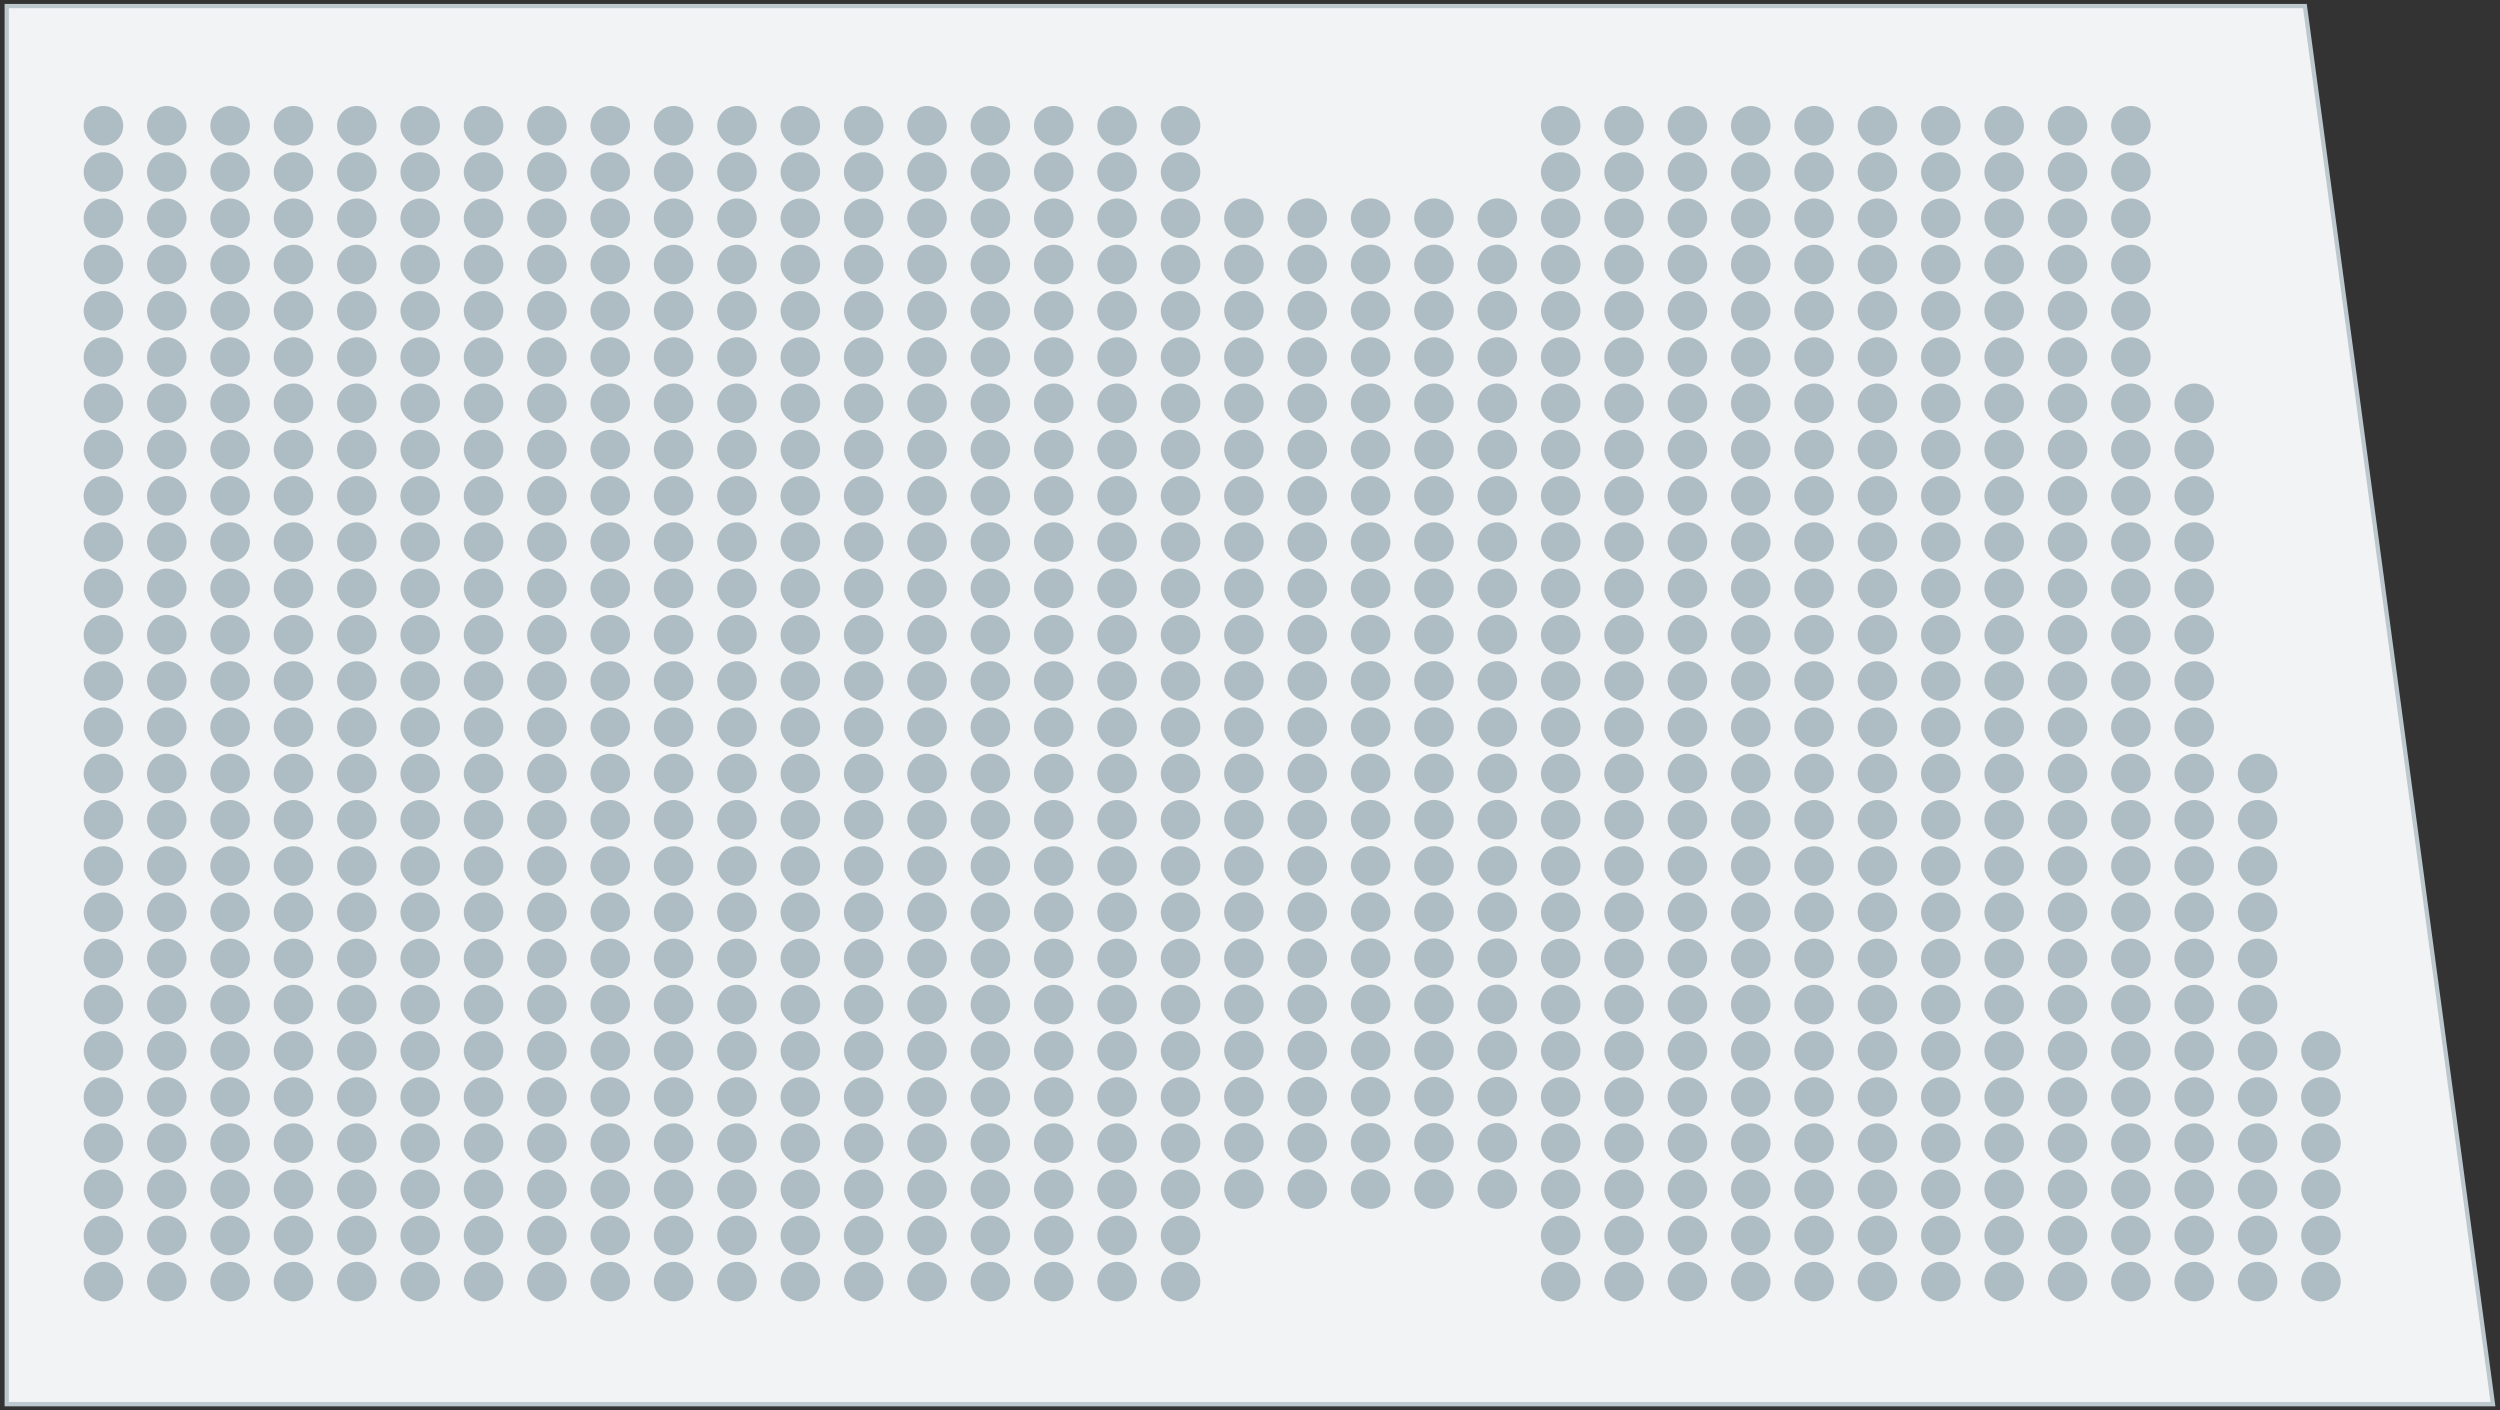 <?xml version="1.0" encoding="utf-8"?>
<!-- Generator: Adobe Illustrator 23.0.1, SVG Export Plug-In . SVG Version: 6.00 Build 0)  -->
<svg version="1.1" id="Layer_1" xmlns="http://www.w3.org/2000/svg" xmlns:xlink="http://www.w3.org/1999/xlink" x="0px" y="0px"
  viewBox="0 0 234 132" enable-background="new 0 0 234 132" xml:space="preserve">
  <rect x="0" y="0" width="234" height="132" fill="#333333" stroke="none"/>
  <polygon fill="#F1F3F4" stroke="#BCC8CE" stroke-width="0.4" stroke-linecap="round" stroke-miterlimit="10" points="
    0.63,131.43 0.63,0.57 215.74,0.57 233.34,131.43 	"/>
    <g 
      data-sort-seat-direction="ltr" 
      data-sort-line-direction="ttb" 
      data-sort-seat-option="cy" 
      data-sort-line-option="cx" 
      data-line-start="1"
      >
      <g>
        <circle fill="#AEBDC4" cx="217.24" cy="119.96" r="1.85"/>
        <circle fill="#AEBDC4" cx="217.24" cy="115.64" r="1.85"/>
        <circle fill="#AEBDC4" cx="217.24" cy="111.32" r="1.85"/>
        <circle fill="#AEBDC4" cx="217.24" cy="107" r="1.85"/>
        <circle fill="#AEBDC4" cx="217.24" cy="102.68" r="1.85"/>
        <circle fill="#AEBDC4" cx="217.24" cy="98.36" r="1.85"/>
      </g>
      <g>
        <circle fill="#AEBDC4" cx="211.31" cy="119.96" r="1.85"/>
        <circle fill="#AEBDC4" cx="211.31" cy="115.64" r="1.85"/>
        <circle fill="#AEBDC4" cx="211.31" cy="111.32" r="1.85"/>
        <circle fill="#AEBDC4" cx="211.31" cy="107" r="1.85"/>
        <circle fill="#AEBDC4" cx="211.31" cy="102.68" r="1.85"/>
        <circle fill="#AEBDC4" cx="211.31" cy="98.36" r="1.85"/>
        <circle fill="#AEBDC4" cx="211.31" cy="94.03" r="1.85"/>
        <circle fill="#AEBDC4" cx="211.31" cy="89.71" r="1.85"/>
        <circle fill="#AEBDC4" cx="211.31" cy="85.39" r="1.85"/>
        <circle fill="#AEBDC4" cx="211.31" cy="81.06" r="1.85"/>
        <circle fill="#AEBDC4" cx="211.31" cy="76.73" r="1.85"/>
        <circle fill="#AEBDC4" cx="211.31" cy="72.4" r="1.85"/>
      </g>
      <g>
        <circle fill="#AEBDC4" cx="205.38" cy="119.96" r="1.85"/>
        <circle fill="#AEBDC4" cx="205.38" cy="115.64" r="1.85"/>
        <circle fill="#AEBDC4" cx="205.38" cy="111.32" r="1.85"/>
        <circle fill="#AEBDC4" cx="205.38" cy="107" r="1.85"/>
        <circle fill="#AEBDC4" cx="205.38" cy="102.68" r="1.85"/>
        <circle fill="#AEBDC4" cx="205.38" cy="98.36" r="1.85"/>
        <circle fill="#AEBDC4" cx="205.38" cy="94.03" r="1.85"/>
        <circle fill="#AEBDC4" cx="205.38" cy="89.71" r="1.85"/>
        <circle fill="#AEBDC4" cx="205.38" cy="85.39" r="1.85"/>
        <circle fill="#AEBDC4" cx="205.38" cy="81.06" r="1.85"/>
        <circle fill="#AEBDC4" cx="205.38" cy="76.73" r="1.85"/>
        <circle fill="#AEBDC4" cx="205.38" cy="72.4" r="1.85"/>
        <circle fill="#AEBDC4" cx="205.38" cy="68.07" r="1.85"/>
        <circle fill="#AEBDC4" cx="205.38" cy="63.74" r="1.85"/>
        <circle fill="#AEBDC4" cx="205.38" cy="59.41" r="1.85"/>
        <circle fill="#AEBDC4" cx="205.38" cy="55.07" r="1.85"/>
        <circle fill="#AEBDC4" cx="205.38" cy="50.74" r="1.85"/>
        <circle fill="#AEBDC4" cx="205.38" cy="46.41" r="1.85"/>
        <circle fill="#AEBDC4" cx="205.38" cy="42.08" r="1.85"/>
        <circle fill="#AEBDC4" cx="205.38" cy="37.75" r="1.85"/>
      </g>
      <g>
        <circle fill="#AEBDC4" cx="199.45" cy="119.96" r="1.85"/>
        <circle fill="#AEBDC4" cx="199.45" cy="115.64" r="1.85"/>
        <circle fill="#AEBDC4" cx="199.45" cy="111.32" r="1.85"/>
        <circle fill="#AEBDC4" cx="199.45" cy="107" r="1.85"/>
        <circle fill="#AEBDC4" cx="199.45" cy="102.68" r="1.85"/>
        <circle fill="#AEBDC4" cx="199.45" cy="98.36" r="1.85"/>
        <circle fill="#AEBDC4" cx="199.45" cy="94.03" r="1.85"/>
        <circle fill="#AEBDC4" cx="199.45" cy="89.71" r="1.85"/>
        <circle fill="#AEBDC4" cx="199.45" cy="85.39" r="1.85"/>
        <circle fill="#AEBDC4" cx="199.45" cy="81.06" r="1.85"/>
        <circle fill="#AEBDC4" cx="199.45" cy="76.73" r="1.85"/>
        <circle fill="#AEBDC4" cx="199.45" cy="72.4" r="1.85"/>
        <circle fill="#AEBDC4" cx="199.45" cy="68.07" r="1.85"/>
        <circle fill="#AEBDC4" cx="199.45" cy="63.74" r="1.85"/>
        <circle fill="#AEBDC4" cx="199.45" cy="59.41" r="1.85"/>
        <circle fill="#AEBDC4" cx="199.45" cy="55.07" r="1.85"/>
        <circle fill="#AEBDC4" cx="199.45" cy="50.74" r="1.85"/>
        <circle fill="#AEBDC4" cx="199.45" cy="46.41" r="1.85"/>
        <circle fill="#AEBDC4" cx="199.45" cy="42.08" r="1.85"/>
        <circle fill="#AEBDC4" cx="199.45" cy="37.75" r="1.85"/>
        <circle fill="#AEBDC4" cx="199.45" cy="33.42" r="1.85"/>
        <circle fill="#AEBDC4" cx="199.45" cy="29.09" r="1.85"/>
        <circle fill="#AEBDC4" cx="199.45" cy="24.76" r="1.85"/>
        <circle fill="#AEBDC4" cx="199.45" cy="20.43" r="1.85"/>
        <circle fill="#AEBDC4" cx="199.45" cy="16.1" r="1.85"/>
        <circle fill="#AEBDC4" cx="199.45" cy="11.77" r="1.85"/>
      </g>
      <g>
        <circle fill="#AEBDC4" cx="193.52" cy="119.96" r="1.85"/>
        <circle fill="#AEBDC4" cx="193.52" cy="115.64" r="1.85"/>
        <circle fill="#AEBDC4" cx="193.52" cy="111.32" r="1.85"/>
        <circle fill="#AEBDC4" cx="193.52" cy="107" r="1.85"/>
        <circle fill="#AEBDC4" cx="193.52" cy="102.68" r="1.85"/>
        <circle fill="#AEBDC4" cx="193.52" cy="98.36" r="1.85"/>
        <circle fill="#AEBDC4" cx="193.52" cy="94.03" r="1.85"/>
        <circle fill="#AEBDC4" cx="193.52" cy="89.71" r="1.85"/>
        <circle fill="#AEBDC4" cx="193.52" cy="85.39" r="1.85"/>
        <circle fill="#AEBDC4" cx="193.52" cy="81.06" r="1.85"/>
        <circle fill="#AEBDC4" cx="193.52" cy="76.73" r="1.85"/>
        <circle fill="#AEBDC4" cx="193.52" cy="72.4" r="1.85"/>
        <circle fill="#AEBDC4" cx="193.52" cy="68.07" r="1.85"/>
        <circle fill="#AEBDC4" cx="193.52" cy="63.74" r="1.85"/>
        <circle fill="#AEBDC4" cx="193.52" cy="59.41" r="1.85"/>
        <circle fill="#AEBDC4" cx="193.52" cy="55.07" r="1.85"/>
        <circle fill="#AEBDC4" cx="193.52" cy="50.74" r="1.85"/>
        <circle fill="#AEBDC4" cx="193.52" cy="46.41" r="1.85"/>
        <circle fill="#AEBDC4" cx="193.52" cy="42.08" r="1.85"/>
        <circle fill="#AEBDC4" cx="193.52" cy="37.75" r="1.85"/>
        <circle fill="#AEBDC4" cx="193.52" cy="33.42" r="1.85"/>
        <circle fill="#AEBDC4" cx="193.52" cy="29.09" r="1.85"/>
        <circle fill="#AEBDC4" cx="193.52" cy="24.76" r="1.85"/>
        <circle fill="#AEBDC4" cx="193.52" cy="20.43" r="1.85"/>
        <circle fill="#AEBDC4" cx="193.52" cy="16.1" r="1.85"/>
        <circle fill="#AEBDC4" cx="193.52" cy="11.77" r="1.85"/>
      </g>
      <g>
        <circle fill="#AEBDC4" cx="187.59" cy="119.96" r="1.85"/>
        <circle fill="#AEBDC4" cx="187.59" cy="115.64" r="1.85"/>
        <circle fill="#AEBDC4" cx="187.59" cy="111.32" r="1.85"/>
        <circle fill="#AEBDC4" cx="187.59" cy="107" r="1.85"/>
        <circle fill="#AEBDC4" cx="187.59" cy="102.68" r="1.85"/>
        <circle fill="#AEBDC4" cx="187.59" cy="98.36" r="1.85"/>
        <circle fill="#AEBDC4" cx="187.59" cy="94.03" r="1.85"/>
        <circle fill="#AEBDC4" cx="187.59" cy="89.71" r="1.85"/>
        <circle fill="#AEBDC4" cx="187.59" cy="85.39" r="1.85"/>
        <circle fill="#AEBDC4" cx="187.59" cy="81.06" r="1.85"/>
        <circle fill="#AEBDC4" cx="187.59" cy="76.73" r="1.85"/>
        <circle fill="#AEBDC4" cx="187.59" cy="72.4" r="1.85"/>
        <circle fill="#AEBDC4" cx="187.59" cy="68.07" r="1.85"/>
        <circle fill="#AEBDC4" cx="187.59" cy="63.74" r="1.85"/>
        <circle fill="#AEBDC4" cx="187.59" cy="59.41" r="1.85"/>
        <circle fill="#AEBDC4" cx="187.59" cy="55.07" r="1.85"/>
        <circle fill="#AEBDC4" cx="187.59" cy="50.74" r="1.85"/>
        <circle fill="#AEBDC4" cx="187.59" cy="46.41" r="1.85"/>
        <circle fill="#AEBDC4" cx="187.59" cy="42.08" r="1.85"/>
        <circle fill="#AEBDC4" cx="187.59" cy="37.75" r="1.85"/>
        <circle fill="#AEBDC4" cx="187.59" cy="33.42" r="1.85"/>
        <circle fill="#AEBDC4" cx="187.59" cy="29.09" r="1.85"/>
        <circle fill="#AEBDC4" cx="187.59" cy="24.76" r="1.85"/>
        <circle fill="#AEBDC4" cx="187.59" cy="20.43" r="1.85"/>
        <circle fill="#AEBDC4" cx="187.59" cy="16.1" r="1.85"/>
        <circle fill="#AEBDC4" cx="187.59" cy="11.77" r="1.85"/>
      </g>
      <g>
        <circle fill="#AEBDC4" cx="181.66" cy="119.96" r="1.85"/>
        <circle fill="#AEBDC4" cx="181.66" cy="115.64" r="1.85"/>
        <circle fill="#AEBDC4" cx="181.66" cy="111.32" r="1.85"/>
        <circle fill="#AEBDC4" cx="181.66" cy="107" r="1.85"/>
        <circle fill="#AEBDC4" cx="181.66" cy="102.68" r="1.85"/>
        <circle fill="#AEBDC4" cx="181.66" cy="98.36" r="1.85"/>
        <circle fill="#AEBDC4" cx="181.66" cy="94.03" r="1.85"/>
        <circle fill="#AEBDC4" cx="181.66" cy="89.71" r="1.85"/>
        <circle fill="#AEBDC4" cx="181.66" cy="85.39" r="1.85"/>
        <circle fill="#AEBDC4" cx="181.66" cy="81.06" r="1.85"/>
        <circle fill="#AEBDC4" cx="181.66" cy="76.73" r="1.85"/>
        <circle fill="#AEBDC4" cx="181.66" cy="72.4" r="1.85"/>
        <circle fill="#AEBDC4" cx="181.66" cy="68.07" r="1.85"/>
        <circle fill="#AEBDC4" cx="181.66" cy="63.74" r="1.85"/>
        <circle fill="#AEBDC4" cx="181.66" cy="59.41" r="1.85"/>
        <circle fill="#AEBDC4" cx="181.66" cy="55.07" r="1.85"/>
        <circle fill="#AEBDC4" cx="181.66" cy="50.74" r="1.85"/>
        <circle fill="#AEBDC4" cx="181.66" cy="46.41" r="1.85"/>
        <circle fill="#AEBDC4" cx="181.66" cy="42.08" r="1.85"/>
        <circle fill="#AEBDC4" cx="181.66" cy="37.75" r="1.85"/>
        <circle fill="#AEBDC4" cx="181.66" cy="33.42" r="1.85"/>
        <circle fill="#AEBDC4" cx="181.66" cy="29.09" r="1.85"/>
        <circle fill="#AEBDC4" cx="181.66" cy="24.76" r="1.85"/>
        <circle fill="#AEBDC4" cx="181.66" cy="20.43" r="1.85"/>
        <circle fill="#AEBDC4" cx="181.66" cy="16.1" r="1.85"/>
        <circle fill="#AEBDC4" cx="181.66" cy="11.77" r="1.85"/>
      </g>
      <g>
        <circle fill="#AEBDC4" cx="175.73" cy="119.96" r="1.85"/>
        <circle fill="#AEBDC4" cx="175.73" cy="115.64" r="1.85"/>
        <circle fill="#AEBDC4" cx="175.73" cy="111.32" r="1.85"/>
        <circle fill="#AEBDC4" cx="175.73" cy="107" r="1.85"/>
        <circle fill="#AEBDC4" cx="175.73" cy="102.68" r="1.85"/>
        <circle fill="#AEBDC4" cx="175.73" cy="98.36" r="1.85"/>
        <circle fill="#AEBDC4" cx="175.73" cy="94.03" r="1.85"/>
        <circle fill="#AEBDC4" cx="175.73" cy="89.71" r="1.85"/>
        <circle fill="#AEBDC4" cx="175.73" cy="85.39" r="1.85"/>
        <circle fill="#AEBDC4" cx="175.73" cy="81.06" r="1.85"/>
        <circle fill="#AEBDC4" cx="175.73" cy="76.73" r="1.85"/>
        <circle fill="#AEBDC4" cx="175.73" cy="72.4" r="1.85"/>
        <circle fill="#AEBDC4" cx="175.73" cy="68.07" r="1.85"/>
        <circle fill="#AEBDC4" cx="175.73" cy="63.74" r="1.85"/>
        <circle fill="#AEBDC4" cx="175.73" cy="59.41" r="1.85"/>
        <circle fill="#AEBDC4" cx="175.73" cy="55.07" r="1.85"/>
        <circle fill="#AEBDC4" cx="175.73" cy="50.74" r="1.85"/>
        <circle fill="#AEBDC4" cx="175.73" cy="46.41" r="1.85"/>
        <circle fill="#AEBDC4" cx="175.73" cy="42.08" r="1.85"/>
        <circle fill="#AEBDC4" cx="175.73" cy="37.75" r="1.85"/>
        <circle fill="#AEBDC4" cx="175.73" cy="33.42" r="1.85"/>
        <circle fill="#AEBDC4" cx="175.73" cy="29.09" r="1.85"/>
        <circle fill="#AEBDC4" cx="175.73" cy="24.76" r="1.85"/>
        <circle fill="#AEBDC4" cx="175.73" cy="20.43" r="1.85"/>
        <circle fill="#AEBDC4" cx="175.73" cy="16.1" r="1.85"/>
        <circle fill="#AEBDC4" cx="175.73" cy="11.77" r="1.85"/>
      </g>
      <g>
        <circle fill="#AEBDC4" cx="169.8" cy="119.96" r="1.85"/>
        <circle fill="#AEBDC4" cx="169.8" cy="115.64" r="1.85"/>
        <circle fill="#AEBDC4" cx="169.8" cy="111.32" r="1.85"/>
        <circle fill="#AEBDC4" cx="169.8" cy="107" r="1.85"/>
        <circle fill="#AEBDC4" cx="169.8" cy="102.68" r="1.85"/>
        <circle fill="#AEBDC4" cx="169.8" cy="98.36" r="1.85"/>
        <circle fill="#AEBDC4" cx="169.8" cy="94.03" r="1.85"/>
        <circle fill="#AEBDC4" cx="169.8" cy="89.71" r="1.85"/>
        <circle fill="#AEBDC4" cx="169.8" cy="85.39" r="1.85"/>
        <circle fill="#AEBDC4" cx="169.8" cy="81.06" r="1.85"/>
        <circle fill="#AEBDC4" cx="169.8" cy="76.73" r="1.85"/>
        <circle fill="#AEBDC4" cx="169.8" cy="72.4" r="1.85"/>
        <circle fill="#AEBDC4" cx="169.8" cy="68.07" r="1.85"/>
        <circle fill="#AEBDC4" cx="169.8" cy="63.74" r="1.85"/>
        <circle fill="#AEBDC4" cx="169.8" cy="59.41" r="1.85"/>
        <circle fill="#AEBDC4" cx="169.8" cy="55.07" r="1.85"/>
        <circle fill="#AEBDC4" cx="169.8" cy="50.74" r="1.85"/>
        <circle fill="#AEBDC4" cx="169.8" cy="46.41" r="1.85"/>
        <circle fill="#AEBDC4" cx="169.8" cy="42.08" r="1.85"/>
        <circle fill="#AEBDC4" cx="169.8" cy="37.75" r="1.85"/>
        <circle fill="#AEBDC4" cx="169.8" cy="33.42" r="1.85"/>
        <circle fill="#AEBDC4" cx="169.8" cy="29.09" r="1.85"/>
        <circle fill="#AEBDC4" cx="169.8" cy="24.76" r="1.85"/>
        <circle fill="#AEBDC4" cx="169.8" cy="20.43" r="1.85"/>
        <circle fill="#AEBDC4" cx="169.8" cy="16.1" r="1.85"/>
        <circle fill="#AEBDC4" cx="169.8" cy="11.77" r="1.85"/>
      </g>
      <g>
        <circle fill="#AEBDC4" cx="163.87" cy="119.96" r="1.85"/>
        <circle fill="#AEBDC4" cx="163.87" cy="115.64" r="1.85"/>
        <circle fill="#AEBDC4" cx="163.87" cy="111.32" r="1.85"/>
        <circle fill="#AEBDC4" cx="163.87" cy="107" r="1.85"/>
        <circle fill="#AEBDC4" cx="163.87" cy="102.68" r="1.85"/>
        <circle fill="#AEBDC4" cx="163.87" cy="98.36" r="1.85"/>
        <circle fill="#AEBDC4" cx="163.87" cy="94.03" r="1.85"/>
        <circle fill="#AEBDC4" cx="163.87" cy="89.71" r="1.85"/>
        <circle fill="#AEBDC4" cx="163.87" cy="85.39" r="1.85"/>
        <circle fill="#AEBDC4" cx="163.87" cy="81.06" r="1.85"/>
        <circle fill="#AEBDC4" cx="163.87" cy="76.73" r="1.85"/>
        <circle fill="#AEBDC4" cx="163.87" cy="72.4" r="1.85"/>
        <circle fill="#AEBDC4" cx="163.87" cy="68.07" r="1.85"/>
        <circle fill="#AEBDC4" cx="163.87" cy="63.74" r="1.85"/>
        <circle fill="#AEBDC4" cx="163.87" cy="59.41" r="1.85"/>
        <circle fill="#AEBDC4" cx="163.87" cy="55.07" r="1.85"/>
        <circle fill="#AEBDC4" cx="163.87" cy="50.74" r="1.85"/>
        <circle fill="#AEBDC4" cx="163.87" cy="46.41" r="1.85"/>
        <circle fill="#AEBDC4" cx="163.87" cy="42.08" r="1.85"/>
        <circle fill="#AEBDC4" cx="163.87" cy="37.75" r="1.85"/>
        <circle fill="#AEBDC4" cx="163.87" cy="33.42" r="1.85"/>
        <circle fill="#AEBDC4" cx="163.87" cy="29.09" r="1.85"/>
        <circle fill="#AEBDC4" cx="163.87" cy="24.76" r="1.85"/>
        <circle fill="#AEBDC4" cx="163.87" cy="20.43" r="1.85"/>
        <circle fill="#AEBDC4" cx="163.87" cy="16.1" r="1.85"/>
        <circle fill="#AEBDC4" cx="163.87" cy="11.77" r="1.85"/>
      </g>
      <g>
        <circle fill="#AEBDC4" cx="157.94" cy="119.96" r="1.85"/>
        <circle fill="#AEBDC4" cx="157.94" cy="115.64" r="1.85"/>
        <circle fill="#AEBDC4" cx="157.94" cy="111.32" r="1.85"/>
        <circle fill="#AEBDC4" cx="157.94" cy="107" r="1.85"/>
        <circle fill="#AEBDC4" cx="157.94" cy="102.68" r="1.85"/>
        <circle fill="#AEBDC4" cx="157.94" cy="98.36" r="1.85"/>
        <circle fill="#AEBDC4" cx="157.94" cy="94.03" r="1.85"/>
        <circle fill="#AEBDC4" cx="157.94" cy="89.71" r="1.85"/>
        <circle fill="#AEBDC4" cx="157.94" cy="85.39" r="1.85"/>
        <circle fill="#AEBDC4" cx="157.94" cy="81.06" r="1.85"/>
        <circle fill="#AEBDC4" cx="157.94" cy="76.73" r="1.85"/>
        <circle fill="#AEBDC4" cx="157.94" cy="72.4" r="1.85"/>
        <circle fill="#AEBDC4" cx="157.94" cy="68.07" r="1.85"/>
        <circle fill="#AEBDC4" cx="157.94" cy="63.74" r="1.85"/>
        <circle fill="#AEBDC4" cx="157.94" cy="59.41" r="1.85"/>
        <circle fill="#AEBDC4" cx="157.94" cy="55.07" r="1.85"/>
        <circle fill="#AEBDC4" cx="157.94" cy="50.74" r="1.85"/>
        <circle fill="#AEBDC4" cx="157.94" cy="46.41" r="1.85"/>
        <circle fill="#AEBDC4" cx="157.94" cy="42.08" r="1.85"/>
        <circle fill="#AEBDC4" cx="157.94" cy="37.75" r="1.85"/>
        <circle fill="#AEBDC4" cx="157.94" cy="33.42" r="1.85"/>
        <circle fill="#AEBDC4" cx="157.94" cy="29.09" r="1.85"/>
        <circle fill="#AEBDC4" cx="157.94" cy="24.76" r="1.85"/>
        <circle fill="#AEBDC4" cx="157.94" cy="20.43" r="1.85"/>
        <circle fill="#AEBDC4" cx="157.94" cy="16.1" r="1.85"/>
        <circle fill="#AEBDC4" cx="157.94" cy="11.77" r="1.85"/>
      </g>
      <g>
        <circle fill="#AEBDC4" cx="152.01" cy="119.96" r="1.85"/>
        <circle fill="#AEBDC4" cx="152.01" cy="115.64" r="1.85"/>
        <circle fill="#AEBDC4" cx="152.01" cy="111.32" r="1.85"/>
        <circle fill="#AEBDC4" cx="152.01" cy="107" r="1.85"/>
        <circle fill="#AEBDC4" cx="152.01" cy="102.68" r="1.85"/>
        <circle fill="#AEBDC4" cx="152.01" cy="98.36" r="1.85"/>
        <circle fill="#AEBDC4" cx="152.01" cy="94.03" r="1.85"/>
        <circle fill="#AEBDC4" cx="152.01" cy="89.71" r="1.85"/>
        <circle fill="#AEBDC4" cx="152.01" cy="85.39" r="1.85"/>
        <circle fill="#AEBDC4" cx="152.01" cy="81.06" r="1.85"/>
        <circle fill="#AEBDC4" cx="152.01" cy="76.73" r="1.85"/>
        <circle fill="#AEBDC4" cx="152.01" cy="72.4" r="1.85"/>
        <circle fill="#AEBDC4" cx="152.01" cy="68.07" r="1.85"/>
        <circle fill="#AEBDC4" cx="152.01" cy="63.74" r="1.85"/>
        <circle fill="#AEBDC4" cx="152.01" cy="59.41" r="1.85"/>
        <circle fill="#AEBDC4" cx="152.01" cy="55.07" r="1.85"/>
        <circle fill="#AEBDC4" cx="152.01" cy="50.74" r="1.85"/>
        <circle fill="#AEBDC4" cx="152.01" cy="46.41" r="1.85"/>
        <circle fill="#AEBDC4" cx="152.01" cy="42.08" r="1.85"/>
        <circle fill="#AEBDC4" cx="152.01" cy="37.75" r="1.85"/>
        <circle fill="#AEBDC4" cx="152.01" cy="33.42" r="1.85"/>
        <circle fill="#AEBDC4" cx="152.01" cy="29.09" r="1.85"/>
        <circle fill="#AEBDC4" cx="152.01" cy="24.76" r="1.85"/>
        <circle fill="#AEBDC4" cx="152.01" cy="20.43" r="1.85"/>
        <circle fill="#AEBDC4" cx="152.01" cy="16.1" r="1.85"/>
        <circle fill="#AEBDC4" cx="152.01" cy="11.77" r="1.85"/>
      </g>
      <g>
        <circle fill="#AEBDC4" cx="146.08" cy="119.96" r="1.85"/>
        <circle fill="#AEBDC4" cx="146.08" cy="115.64" r="1.85"/>
        <circle fill="#AEBDC4" cx="146.08" cy="111.32" r="1.85"/>
        <circle fill="#AEBDC4" cx="146.08" cy="107" r="1.85"/>
        <circle fill="#AEBDC4" cx="146.08" cy="102.68" r="1.85"/>
        <circle fill="#AEBDC4" cx="146.08" cy="98.36" r="1.85"/>
        <circle fill="#AEBDC4" cx="146.08" cy="94.03" r="1.85"/>
        <circle fill="#AEBDC4" cx="146.08" cy="89.71" r="1.85"/>
        <circle fill="#AEBDC4" cx="146.08" cy="85.39" r="1.85"/>
        <circle fill="#AEBDC4" cx="146.08" cy="81.06" r="1.85"/>
        <circle fill="#AEBDC4" cx="146.08" cy="76.73" r="1.85"/>
        <circle fill="#AEBDC4" cx="146.08" cy="72.4" r="1.85"/>
        <circle fill="#AEBDC4" cx="146.08" cy="68.07" r="1.85"/>
        <circle fill="#AEBDC4" cx="146.08" cy="63.74" r="1.85"/>
        <circle fill="#AEBDC4" cx="146.08" cy="59.41" r="1.85"/>
        <circle fill="#AEBDC4" cx="146.08" cy="55.07" r="1.85"/>
        <circle fill="#AEBDC4" cx="146.08" cy="50.74" r="1.85"/>
        <circle fill="#AEBDC4" cx="146.08" cy="46.41" r="1.85"/>
        <circle fill="#AEBDC4" cx="146.08" cy="42.08" r="1.85"/>
        <circle fill="#AEBDC4" cx="146.08" cy="37.75" r="1.85"/>
        <circle fill="#AEBDC4" cx="146.08" cy="33.42" r="1.85"/>
        <circle fill="#AEBDC4" cx="146.08" cy="29.09" r="1.85"/>
        <circle fill="#AEBDC4" cx="146.08" cy="24.76" r="1.85"/>
        <circle fill="#AEBDC4" cx="146.08" cy="20.43" r="1.85"/>
        <circle fill="#AEBDC4" cx="146.08" cy="16.1" r="1.85"/>
        <circle fill="#AEBDC4" cx="146.08" cy="11.77" r="1.85"/>
      </g>
      <g>
        <circle fill="#AEBDC4" cx="140.15" cy="111.3" r="1.85"/>
        <circle fill="#AEBDC4" cx="140.15" cy="106.97" r="1.85"/>
        <circle fill="#AEBDC4" cx="140.15" cy="102.65" r="1.85"/>
        <circle fill="#AEBDC4" cx="140.15" cy="98.33" r="1.85"/>
        <circle fill="#AEBDC4" cx="140.15" cy="94.01" r="1.85"/>
        <circle fill="#AEBDC4" cx="140.15" cy="89.69" r="1.85"/>
        <circle fill="#AEBDC4" cx="140.15" cy="85.37" r="1.85"/>
        <circle fill="#AEBDC4" cx="140.15" cy="81.05" r="1.85"/>
        <circle fill="#AEBDC4" cx="140.15" cy="76.72" r="1.85"/>
        <circle fill="#AEBDC4" cx="140.15" cy="72.39" r="1.85"/>
        <circle fill="#AEBDC4" cx="140.15" cy="68.06" r="1.85"/>
        <circle fill="#AEBDC4" cx="140.15" cy="63.73" r="1.85"/>
        <circle fill="#AEBDC4" cx="140.15" cy="59.4" r="1.85"/>
        <circle fill="#AEBDC4" cx="140.15" cy="55.07" r="1.85"/>
        <circle fill="#AEBDC4" cx="140.15" cy="50.74" r="1.85"/>
        <circle fill="#AEBDC4" cx="140.15" cy="46.41" r="1.85"/>
        <circle fill="#AEBDC4" cx="140.15" cy="42.08" r="1.85"/>
        <circle fill="#AEBDC4" cx="140.15" cy="37.75" r="1.85"/>
        <circle fill="#AEBDC4" cx="140.15" cy="33.42" r="1.85"/>
        <circle fill="#AEBDC4" cx="140.15" cy="29.08" r="1.85"/>
        <circle fill="#AEBDC4" cx="140.15" cy="24.75" r="1.85"/>
        <circle fill="#AEBDC4" cx="140.15" cy="20.42" r="1.85"/>
      </g>
      <g>
        <circle fill="#AEBDC4" cx="134.22" cy="111.3" r="1.85"/>
        <circle fill="#AEBDC4" cx="134.22" cy="106.97" r="1.85"/>
        <circle fill="#AEBDC4" cx="134.22" cy="102.65" r="1.85"/>
        <circle fill="#AEBDC4" cx="134.22" cy="98.33" r="1.85"/>
        <circle fill="#AEBDC4" cx="134.22" cy="94.01" r="1.85"/>
        <circle fill="#AEBDC4" cx="134.22" cy="89.69" r="1.85"/>
        <circle fill="#AEBDC4" cx="134.22" cy="85.37" r="1.85"/>
        <circle fill="#AEBDC4" cx="134.22" cy="81.05" r="1.85"/>
        <circle fill="#AEBDC4" cx="134.22" cy="76.72" r="1.85"/>
        <circle fill="#AEBDC4" cx="134.22" cy="72.39" r="1.85"/>
        <circle fill="#AEBDC4" cx="134.22" cy="68.06" r="1.85"/>
        <circle fill="#AEBDC4" cx="134.22" cy="63.73" r="1.85"/>
        <circle fill="#AEBDC4" cx="134.22" cy="59.4" r="1.85"/>
        <circle fill="#AEBDC4" cx="134.22" cy="55.07" r="1.85"/>
        <circle fill="#AEBDC4" cx="134.22" cy="50.74" r="1.85"/>
        <circle fill="#AEBDC4" cx="134.22" cy="46.41" r="1.85"/>
        <circle fill="#AEBDC4" cx="134.22" cy="42.08" r="1.85"/>
        <circle fill="#AEBDC4" cx="134.22" cy="37.75" r="1.85"/>
        <circle fill="#AEBDC4" cx="134.22" cy="33.42" r="1.85"/>
        <circle fill="#AEBDC4" cx="134.22" cy="29.08" r="1.85"/>
        <circle fill="#AEBDC4" cx="134.22" cy="24.75" r="1.85"/>
        <circle fill="#AEBDC4" cx="134.22" cy="20.42" r="1.85"/>
      </g>
      <g>
        <circle fill="#AEBDC4" cx="128.29" cy="111.3" r="1.85"/>
        <circle fill="#AEBDC4" cx="128.29" cy="106.97" r="1.85"/>
        <circle fill="#AEBDC4" cx="128.29" cy="102.65" r="1.85"/>
        <circle fill="#AEBDC4" cx="128.29" cy="98.33" r="1.85"/>
        <circle fill="#AEBDC4" cx="128.29" cy="94.01" r="1.85"/>
        <circle fill="#AEBDC4" cx="128.29" cy="89.69" r="1.85"/>
        <circle fill="#AEBDC4" cx="128.29" cy="85.37" r="1.85"/>
        <circle fill="#AEBDC4" cx="128.29" cy="81.05" r="1.85"/>
        <circle fill="#AEBDC4" cx="128.29" cy="76.72" r="1.85"/>
        <circle fill="#AEBDC4" cx="128.29" cy="72.39" r="1.85"/>
        <circle fill="#AEBDC4" cx="128.29" cy="68.06" r="1.85"/>
        <circle fill="#AEBDC4" cx="128.29" cy="63.73" r="1.85"/>
        <circle fill="#AEBDC4" cx="128.29" cy="59.4" r="1.85"/>
        <circle fill="#AEBDC4" cx="128.29" cy="55.07" r="1.85"/>
        <circle fill="#AEBDC4" cx="128.29" cy="50.74" r="1.85"/>
        <circle fill="#AEBDC4" cx="128.29" cy="46.41" r="1.85"/>
        <circle fill="#AEBDC4" cx="128.29" cy="42.08" r="1.85"/>
        <circle fill="#AEBDC4" cx="128.29" cy="37.75" r="1.85"/>
        <circle fill="#AEBDC4" cx="128.29" cy="33.42" r="1.85"/>
        <circle fill="#AEBDC4" cx="128.29" cy="29.08" r="1.85"/>
        <circle fill="#AEBDC4" cx="128.29" cy="24.75" r="1.85"/>
        <circle fill="#AEBDC4" cx="128.29" cy="20.42" r="1.85"/>
      </g>
      <g>
        <circle fill="#AEBDC4" cx="122.36" cy="111.3" r="1.85"/>
        <circle fill="#AEBDC4" cx="122.36" cy="106.97" r="1.85"/>
        <circle fill="#AEBDC4" cx="122.36" cy="102.65" r="1.85"/>
        <circle fill="#AEBDC4" cx="122.36" cy="98.33" r="1.85"/>
        <circle fill="#AEBDC4" cx="122.36" cy="94.01" r="1.85"/>
        <circle fill="#AEBDC4" cx="122.36" cy="89.69" r="1.85"/>
        <circle fill="#AEBDC4" cx="122.36" cy="85.37" r="1.85"/>
        <circle fill="#AEBDC4" cx="122.36" cy="81.05" r="1.85"/>
        <circle fill="#AEBDC4" cx="122.36" cy="76.72" r="1.85"/>
        <circle fill="#AEBDC4" cx="122.36" cy="72.39" r="1.85"/>
        <circle fill="#AEBDC4" cx="122.36" cy="68.06" r="1.85"/>
        <circle fill="#AEBDC4" cx="122.36" cy="63.73" r="1.85"/>
        <circle fill="#AEBDC4" cx="122.36" cy="59.4" r="1.85"/>
        <circle fill="#AEBDC4" cx="122.36" cy="55.07" r="1.85"/>
        <circle fill="#AEBDC4" cx="122.36" cy="50.74" r="1.85"/>
        <circle fill="#AEBDC4" cx="122.36" cy="46.41" r="1.85"/>
        <circle fill="#AEBDC4" cx="122.36" cy="42.08" r="1.85"/>
        <circle fill="#AEBDC4" cx="122.36" cy="37.75" r="1.85"/>
        <circle fill="#AEBDC4" cx="122.36" cy="33.42" r="1.85"/>
        <circle fill="#AEBDC4" cx="122.36" cy="29.08" r="1.85"/>
        <circle fill="#AEBDC4" cx="122.36" cy="24.75" r="1.85"/>
        <circle fill="#AEBDC4" cx="122.36" cy="20.42" r="1.85"/>
      </g>
      <g>
        <circle fill="#AEBDC4" cx="116.43" cy="111.3" r="1.85"/>
        <circle fill="#AEBDC4" cx="116.43" cy="106.97" r="1.85"/>
        <circle fill="#AEBDC4" cx="116.43" cy="102.65" r="1.85"/>
        <circle fill="#AEBDC4" cx="116.43" cy="98.33" r="1.85"/>
        <circle fill="#AEBDC4" cx="116.43" cy="94.01" r="1.85"/>
        <circle fill="#AEBDC4" cx="116.43" cy="89.69" r="1.85"/>
        <circle fill="#AEBDC4" cx="116.43" cy="85.37" r="1.85"/>
        <circle fill="#AEBDC4" cx="116.43" cy="81.05" r="1.85"/>
        <circle fill="#AEBDC4" cx="116.43" cy="76.72" r="1.85"/>
        <circle fill="#AEBDC4" cx="116.43" cy="72.39" r="1.85"/>
        <circle fill="#AEBDC4" cx="116.43" cy="68.06" r="1.85"/>
        <circle fill="#AEBDC4" cx="116.43" cy="63.73" r="1.85"/>
        <circle fill="#AEBDC4" cx="116.43" cy="59.4" r="1.85"/>
        <circle fill="#AEBDC4" cx="116.43" cy="55.07" r="1.85"/>
        <circle fill="#AEBDC4" cx="116.43" cy="50.74" r="1.85"/>
        <circle fill="#AEBDC4" cx="116.43" cy="46.41" r="1.85"/>
        <circle fill="#AEBDC4" cx="116.43" cy="42.08" r="1.85"/>
        <circle fill="#AEBDC4" cx="116.43" cy="37.75" r="1.85"/>
        <circle fill="#AEBDC4" cx="116.43" cy="33.42" r="1.85"/>
        <circle fill="#AEBDC4" cx="116.43" cy="29.08" r="1.85"/>
        <circle fill="#AEBDC4" cx="116.43" cy="24.75" r="1.85"/>
        <circle fill="#AEBDC4" cx="116.43" cy="20.42" r="1.85"/>
      </g>
      <g>
        <circle fill="#AEBDC4" cx="110.5" cy="119.96" r="1.85"/>
        <circle fill="#AEBDC4" cx="110.5" cy="115.64" r="1.85"/>
        <circle fill="#AEBDC4" cx="110.5" cy="111.32" r="1.85"/>
        <circle fill="#AEBDC4" cx="110.5" cy="107" r="1.85"/>
        <circle fill="#AEBDC4" cx="110.5" cy="102.68" r="1.85"/>
        <circle fill="#AEBDC4" cx="110.5" cy="98.36" r="1.85"/>
        <circle fill="#AEBDC4" cx="110.5" cy="94.03" r="1.85"/>
        <circle fill="#AEBDC4" cx="110.5" cy="89.71" r="1.85"/>
        <circle fill="#AEBDC4" cx="110.5" cy="85.39" r="1.85"/>
        <circle fill="#AEBDC4" cx="110.5" cy="81.06" r="1.85"/>
        <circle fill="#AEBDC4" cx="110.5" cy="76.73" r="1.85"/>
        <circle fill="#AEBDC4" cx="110.5" cy="72.4" r="1.85"/>
        <circle fill="#AEBDC4" cx="110.5" cy="68.07" r="1.85"/>
        <circle fill="#AEBDC4" cx="110.5" cy="63.74" r="1.85"/>
        <circle fill="#AEBDC4" cx="110.5" cy="59.41" r="1.85"/>
        <circle fill="#AEBDC4" cx="110.5" cy="55.07" r="1.85"/>
        <circle fill="#AEBDC4" cx="110.5" cy="50.74" r="1.85"/>
        <circle fill="#AEBDC4" cx="110.5" cy="46.41" r="1.85"/>
        <circle fill="#AEBDC4" cx="110.5" cy="42.08" r="1.85"/>
        <circle fill="#AEBDC4" cx="110.5" cy="37.75" r="1.85"/>
        <circle fill="#AEBDC4" cx="110.5" cy="33.42" r="1.85"/>
        <circle fill="#AEBDC4" cx="110.5" cy="29.09" r="1.85"/>
        <circle fill="#AEBDC4" cx="110.5" cy="24.76" r="1.85"/>
        <circle fill="#AEBDC4" cx="110.5" cy="20.43" r="1.85"/>
        <circle fill="#AEBDC4" cx="110.5" cy="16.1" r="1.85"/>
        <circle fill="#AEBDC4" cx="110.5" cy="11.77" r="1.85"/>
      </g>
      <g>
        <circle fill="#AEBDC4" cx="104.56" cy="119.96" r="1.85"/>
        <circle fill="#AEBDC4" cx="104.56" cy="115.64" r="1.85"/>
        <circle fill="#AEBDC4" cx="104.56" cy="111.32" r="1.85"/>
        <circle fill="#AEBDC4" cx="104.56" cy="107" r="1.85"/>
        <circle fill="#AEBDC4" cx="104.56" cy="102.68" r="1.85"/>
        <circle fill="#AEBDC4" cx="104.56" cy="98.36" r="1.85"/>
        <circle fill="#AEBDC4" cx="104.56" cy="94.03" r="1.85"/>
        <circle fill="#AEBDC4" cx="104.56" cy="89.71" r="1.85"/>
        <circle fill="#AEBDC4" cx="104.56" cy="85.39" r="1.85"/>
        <circle fill="#AEBDC4" cx="104.56" cy="81.06" r="1.85"/>
        <circle fill="#AEBDC4" cx="104.56" cy="76.73" r="1.85"/>
        <circle fill="#AEBDC4" cx="104.56" cy="72.4" r="1.85"/>
        <circle fill="#AEBDC4" cx="104.56" cy="68.07" r="1.85"/>
        <circle fill="#AEBDC4" cx="104.56" cy="63.74" r="1.85"/>
        <circle fill="#AEBDC4" cx="104.56" cy="59.41" r="1.85"/>
        <circle fill="#AEBDC4" cx="104.56" cy="55.07" r="1.85"/>
        <circle fill="#AEBDC4" cx="104.56" cy="50.74" r="1.85"/>
        <circle fill="#AEBDC4" cx="104.56" cy="46.41" r="1.85"/>
        <circle fill="#AEBDC4" cx="104.56" cy="42.08" r="1.85"/>
        <circle fill="#AEBDC4" cx="104.56" cy="37.75" r="1.85"/>
        <circle fill="#AEBDC4" cx="104.56" cy="33.42" r="1.85"/>
        <circle fill="#AEBDC4" cx="104.56" cy="29.09" r="1.85"/>
        <circle fill="#AEBDC4" cx="104.56" cy="24.76" r="1.85"/>
        <circle fill="#AEBDC4" cx="104.56" cy="20.43" r="1.85"/>
        <circle fill="#AEBDC4" cx="104.56" cy="16.1" r="1.85"/>
        <circle fill="#AEBDC4" cx="104.56" cy="11.77" r="1.85"/>
      </g>
      <g>
        <circle fill="#AEBDC4" cx="98.63" cy="119.96" r="1.85"/>
        <circle fill="#AEBDC4" cx="98.63" cy="115.64" r="1.85"/>
        <circle fill="#AEBDC4" cx="98.63" cy="111.32" r="1.85"/>
        <circle fill="#AEBDC4" cx="98.63" cy="107" r="1.85"/>
        <circle fill="#AEBDC4" cx="98.63" cy="102.68" r="1.85"/>
        <circle fill="#AEBDC4" cx="98.63" cy="98.36" r="1.85"/>
        <circle fill="#AEBDC4" cx="98.63" cy="94.03" r="1.85"/>
        <circle fill="#AEBDC4" cx="98.63" cy="89.71" r="1.85"/>
        <circle fill="#AEBDC4" cx="98.63" cy="85.39" r="1.85"/>
        <circle fill="#AEBDC4" cx="98.63" cy="81.06" r="1.85"/>
        <circle fill="#AEBDC4" cx="98.63" cy="76.73" r="1.85"/>
        <circle fill="#AEBDC4" cx="98.63" cy="72.4" r="1.85"/>
        <circle fill="#AEBDC4" cx="98.63" cy="68.07" r="1.85"/>
        <circle fill="#AEBDC4" cx="98.63" cy="63.74" r="1.85"/>
        <circle fill="#AEBDC4" cx="98.63" cy="59.41" r="1.85"/>
        <circle fill="#AEBDC4" cx="98.63" cy="55.07" r="1.85"/>
        <circle fill="#AEBDC4" cx="98.63" cy="50.74" r="1.85"/>
        <circle fill="#AEBDC4" cx="98.63" cy="46.41" r="1.85"/>
        <circle fill="#AEBDC4" cx="98.63" cy="42.08" r="1.85"/>
        <circle fill="#AEBDC4" cx="98.63" cy="37.75" r="1.85"/>
        <circle fill="#AEBDC4" cx="98.63" cy="33.42" r="1.85"/>
        <circle fill="#AEBDC4" cx="98.63" cy="29.09" r="1.85"/>
        <circle fill="#AEBDC4" cx="98.63" cy="24.76" r="1.85"/>
        <circle fill="#AEBDC4" cx="98.63" cy="20.43" r="1.85"/>
        <circle fill="#AEBDC4" cx="98.63" cy="16.1" r="1.85"/>
        <circle fill="#AEBDC4" cx="98.63" cy="11.77" r="1.85"/>
      </g>
      <g>
        <circle fill="#AEBDC4" cx="92.7" cy="119.96" r="1.85"/>
        <circle fill="#AEBDC4" cx="92.7" cy="115.64" r="1.85"/>
        <circle fill="#AEBDC4" cx="92.7" cy="111.32" r="1.85"/>
        <circle fill="#AEBDC4" cx="92.7" cy="107" r="1.85"/>
        <circle fill="#AEBDC4" cx="92.7" cy="102.68" r="1.85"/>
        <circle fill="#AEBDC4" cx="92.7" cy="98.36" r="1.85"/>
        <circle fill="#AEBDC4" cx="92.7" cy="94.03" r="1.85"/>
        <circle fill="#AEBDC4" cx="92.7" cy="89.71" r="1.85"/>
        <circle fill="#AEBDC4" cx="92.7" cy="85.39" r="1.85"/>
        <circle fill="#AEBDC4" cx="92.7" cy="81.06" r="1.85"/>
        <circle fill="#AEBDC4" cx="92.7" cy="76.73" r="1.85"/>
        <circle fill="#AEBDC4" cx="92.7" cy="72.4" r="1.85"/>
        <circle fill="#AEBDC4" cx="92.7" cy="68.07" r="1.85"/>
        <circle fill="#AEBDC4" cx="92.7" cy="63.74" r="1.85"/>
        <circle fill="#AEBDC4" cx="92.7" cy="59.41" r="1.85"/>
        <circle fill="#AEBDC4" cx="92.7" cy="55.07" r="1.85"/>
        <circle fill="#AEBDC4" cx="92.7" cy="50.74" r="1.85"/>
        <circle fill="#AEBDC4" cx="92.7" cy="46.41" r="1.85"/>
        <circle fill="#AEBDC4" cx="92.7" cy="42.08" r="1.85"/>
        <circle fill="#AEBDC4" cx="92.7" cy="37.75" r="1.85"/>
        <circle fill="#AEBDC4" cx="92.7" cy="33.42" r="1.85"/>
        <circle fill="#AEBDC4" cx="92.7" cy="29.09" r="1.85"/>
        <circle fill="#AEBDC4" cx="92.7" cy="24.76" r="1.85"/>
        <circle fill="#AEBDC4" cx="92.7" cy="20.43" r="1.85"/>
        <circle fill="#AEBDC4" cx="92.7" cy="16.1" r="1.85"/>
        <circle fill="#AEBDC4" cx="92.7" cy="11.77" r="1.85"/>
      </g>
      <g>
        <circle fill="#AEBDC4" cx="86.77" cy="119.96" r="1.85"/>
        <circle fill="#AEBDC4" cx="86.77" cy="115.64" r="1.85"/>
        <circle fill="#AEBDC4" cx="86.77" cy="111.32" r="1.85"/>
        <circle fill="#AEBDC4" cx="86.77" cy="107" r="1.85"/>
        <circle fill="#AEBDC4" cx="86.77" cy="102.68" r="1.85"/>
        <circle fill="#AEBDC4" cx="86.77" cy="98.36" r="1.85"/>
        <circle fill="#AEBDC4" cx="86.77" cy="94.03" r="1.85"/>
        <circle fill="#AEBDC4" cx="86.77" cy="89.71" r="1.85"/>
        <circle fill="#AEBDC4" cx="86.77" cy="85.39" r="1.85"/>
        <circle fill="#AEBDC4" cx="86.77" cy="81.06" r="1.85"/>
        <circle fill="#AEBDC4" cx="86.77" cy="76.73" r="1.85"/>
        <circle fill="#AEBDC4" cx="86.77" cy="72.4" r="1.85"/>
        <circle fill="#AEBDC4" cx="86.77" cy="68.07" r="1.85"/>
        <circle fill="#AEBDC4" cx="86.77" cy="63.74" r="1.85"/>
        <circle fill="#AEBDC4" cx="86.77" cy="59.41" r="1.85"/>
        <circle fill="#AEBDC4" cx="86.77" cy="55.07" r="1.85"/>
        <circle fill="#AEBDC4" cx="86.77" cy="50.74" r="1.85"/>
        <circle fill="#AEBDC4" cx="86.77" cy="46.41" r="1.85"/>
        <circle fill="#AEBDC4" cx="86.77" cy="42.08" r="1.85"/>
        <circle fill="#AEBDC4" cx="86.77" cy="37.75" r="1.85"/>
        <circle fill="#AEBDC4" cx="86.77" cy="33.42" r="1.85"/>
        <circle fill="#AEBDC4" cx="86.77" cy="29.09" r="1.85"/>
        <circle fill="#AEBDC4" cx="86.77" cy="24.76" r="1.85"/>
        <circle fill="#AEBDC4" cx="86.77" cy="20.43" r="1.85"/>
        <circle fill="#AEBDC4" cx="86.77" cy="16.1" r="1.85"/>
        <circle fill="#AEBDC4" cx="86.77" cy="11.77" r="1.85"/>
      </g>
      <g>
        <circle fill="#AEBDC4" cx="80.84" cy="119.96" r="1.85"/>
        <circle fill="#AEBDC4" cx="80.84" cy="115.64" r="1.85"/>
        <circle fill="#AEBDC4" cx="80.84" cy="111.32" r="1.85"/>
        <circle fill="#AEBDC4" cx="80.84" cy="107" r="1.85"/>
        <circle fill="#AEBDC4" cx="80.84" cy="102.68" r="1.85"/>
        <circle fill="#AEBDC4" cx="80.84" cy="98.36" r="1.85"/>
        <circle fill="#AEBDC4" cx="80.84" cy="94.03" r="1.85"/>
        <circle fill="#AEBDC4" cx="80.84" cy="89.71" r="1.85"/>
        <circle fill="#AEBDC4" cx="80.84" cy="85.39" r="1.85"/>
        <circle fill="#AEBDC4" cx="80.84" cy="81.06" r="1.85"/>
        <circle fill="#AEBDC4" cx="80.84" cy="76.73" r="1.85"/>
        <circle fill="#AEBDC4" cx="80.84" cy="72.4" r="1.85"/>
        <circle fill="#AEBDC4" cx="80.84" cy="68.07" r="1.85"/>
        <circle fill="#AEBDC4" cx="80.84" cy="63.74" r="1.85"/>
        <circle fill="#AEBDC4" cx="80.84" cy="59.41" r="1.85"/>
        <circle fill="#AEBDC4" cx="80.84" cy="55.07" r="1.85"/>
        <circle fill="#AEBDC4" cx="80.84" cy="50.74" r="1.85"/>
        <circle fill="#AEBDC4" cx="80.84" cy="46.41" r="1.85"/>
        <circle fill="#AEBDC4" cx="80.84" cy="42.08" r="1.85"/>
        <circle fill="#AEBDC4" cx="80.84" cy="37.75" r="1.85"/>
        <circle fill="#AEBDC4" cx="80.84" cy="33.42" r="1.85"/>
        <circle fill="#AEBDC4" cx="80.84" cy="29.09" r="1.85"/>
        <circle fill="#AEBDC4" cx="80.84" cy="24.76" r="1.85"/>
        <circle fill="#AEBDC4" cx="80.84" cy="20.43" r="1.85"/>
        <circle fill="#AEBDC4" cx="80.84" cy="16.1" r="1.85"/>
        <circle fill="#AEBDC4" cx="80.84" cy="11.77" r="1.85"/>
      </g>
      <g>
        <circle fill="#AEBDC4" cx="74.91" cy="119.96" r="1.85"/>
        <circle fill="#AEBDC4" cx="74.91" cy="115.64" r="1.85"/>
        <circle fill="#AEBDC4" cx="74.91" cy="111.32" r="1.85"/>
        <circle fill="#AEBDC4" cx="74.91" cy="107" r="1.85"/>
        <circle fill="#AEBDC4" cx="74.91" cy="102.68" r="1.85"/>
        <circle fill="#AEBDC4" cx="74.91" cy="98.36" r="1.85"/>
        <circle fill="#AEBDC4" cx="74.91" cy="94.03" r="1.85"/>
        <circle fill="#AEBDC4" cx="74.91" cy="89.71" r="1.85"/>
        <circle fill="#AEBDC4" cx="74.91" cy="85.39" r="1.85"/>
        <circle fill="#AEBDC4" cx="74.91" cy="81.06" r="1.85"/>
        <circle fill="#AEBDC4" cx="74.91" cy="76.73" r="1.85"/>
        <circle fill="#AEBDC4" cx="74.91" cy="72.4" r="1.85"/>
        <circle fill="#AEBDC4" cx="74.91" cy="68.07" r="1.85"/>
        <circle fill="#AEBDC4" cx="74.91" cy="63.74" r="1.85"/>
        <circle fill="#AEBDC4" cx="74.91" cy="59.41" r="1.85"/>
        <circle fill="#AEBDC4" cx="74.91" cy="55.07" r="1.85"/>
        <circle fill="#AEBDC4" cx="74.91" cy="50.74" r="1.85"/>
        <circle fill="#AEBDC4" cx="74.91" cy="46.41" r="1.85"/>
        <circle fill="#AEBDC4" cx="74.91" cy="42.08" r="1.85"/>
        <circle fill="#AEBDC4" cx="74.91" cy="37.75" r="1.85"/>
        <circle fill="#AEBDC4" cx="74.91" cy="33.42" r="1.85"/>
        <circle fill="#AEBDC4" cx="74.91" cy="29.09" r="1.85"/>
        <circle fill="#AEBDC4" cx="74.91" cy="24.76" r="1.85"/>
        <circle fill="#AEBDC4" cx="74.91" cy="20.43" r="1.85"/>
        <circle fill="#AEBDC4" cx="74.91" cy="16.1" r="1.85"/>
        <circle fill="#AEBDC4" cx="74.91" cy="11.77" r="1.85"/>
      </g>
      <g>
        <circle fill="#AEBDC4" cx="68.98" cy="119.96" r="1.85"/>
        <circle fill="#AEBDC4" cx="68.98" cy="115.64" r="1.85"/>
        <circle fill="#AEBDC4" cx="68.98" cy="111.32" r="1.85"/>
        <circle fill="#AEBDC4" cx="68.98" cy="107" r="1.85"/>
        <circle fill="#AEBDC4" cx="68.98" cy="102.68" r="1.85"/>
        <circle fill="#AEBDC4" cx="68.98" cy="98.36" r="1.85"/>
        <circle fill="#AEBDC4" cx="68.98" cy="94.03" r="1.85"/>
        <circle fill="#AEBDC4" cx="68.98" cy="89.71" r="1.85"/>
        <circle fill="#AEBDC4" cx="68.98" cy="85.39" r="1.85"/>
        <circle fill="#AEBDC4" cx="68.98" cy="81.06" r="1.85"/>
        <circle fill="#AEBDC4" cx="68.98" cy="76.73" r="1.85"/>
        <circle fill="#AEBDC4" cx="68.98" cy="72.4" r="1.85"/>
        <circle fill="#AEBDC4" cx="68.98" cy="68.07" r="1.85"/>
        <circle fill="#AEBDC4" cx="68.98" cy="63.74" r="1.85"/>
        <circle fill="#AEBDC4" cx="68.98" cy="59.41" r="1.85"/>
        <circle fill="#AEBDC4" cx="68.98" cy="55.07" r="1.85"/>
        <circle fill="#AEBDC4" cx="68.98" cy="50.74" r="1.85"/>
        <circle fill="#AEBDC4" cx="68.98" cy="46.41" r="1.85"/>
        <circle fill="#AEBDC4" cx="68.98" cy="42.08" r="1.85"/>
        <circle fill="#AEBDC4" cx="68.98" cy="37.75" r="1.85"/>
        <circle fill="#AEBDC4" cx="68.98" cy="33.42" r="1.85"/>
        <circle fill="#AEBDC4" cx="68.98" cy="29.09" r="1.85"/>
        <circle fill="#AEBDC4" cx="68.98" cy="24.76" r="1.85"/>
        <circle fill="#AEBDC4" cx="68.98" cy="20.43" r="1.85"/>
        <circle fill="#AEBDC4" cx="68.98" cy="16.1" r="1.85"/>
        <circle fill="#AEBDC4" cx="68.98" cy="11.77" r="1.85"/>
      </g>
      <g>
        <circle fill="#AEBDC4" cx="63.05" cy="119.96" r="1.85"/>
        <circle fill="#AEBDC4" cx="63.05" cy="115.64" r="1.85"/>
        <circle fill="#AEBDC4" cx="63.05" cy="111.32" r="1.85"/>
        <circle fill="#AEBDC4" cx="63.05" cy="107" r="1.85"/>
        <circle fill="#AEBDC4" cx="63.05" cy="102.68" r="1.85"/>
        <circle fill="#AEBDC4" cx="63.05" cy="98.36" r="1.85"/>
        <circle fill="#AEBDC4" cx="63.05" cy="94.03" r="1.85"/>
        <circle fill="#AEBDC4" cx="63.05" cy="89.71" r="1.85"/>
        <circle fill="#AEBDC4" cx="63.05" cy="85.39" r="1.85"/>
        <circle fill="#AEBDC4" cx="63.05" cy="81.06" r="1.85"/>
        <circle fill="#AEBDC4" cx="63.05" cy="76.73" r="1.85"/>
        <circle fill="#AEBDC4" cx="63.05" cy="72.4" r="1.85"/>
        <circle fill="#AEBDC4" cx="63.05" cy="68.07" r="1.85"/>
        <circle fill="#AEBDC4" cx="63.05" cy="63.74" r="1.85"/>
        <circle fill="#AEBDC4" cx="63.05" cy="59.41" r="1.85"/>
        <circle fill="#AEBDC4" cx="63.05" cy="55.07" r="1.85"/>
        <circle fill="#AEBDC4" cx="63.05" cy="50.74" r="1.85"/>
        <circle fill="#AEBDC4" cx="63.05" cy="46.41" r="1.85"/>
        <circle fill="#AEBDC4" cx="63.05" cy="42.08" r="1.85"/>
        <circle fill="#AEBDC4" cx="63.05" cy="37.75" r="1.85"/>
        <circle fill="#AEBDC4" cx="63.05" cy="33.42" r="1.85"/>
        <circle fill="#AEBDC4" cx="63.05" cy="29.09" r="1.85"/>
        <circle fill="#AEBDC4" cx="63.05" cy="24.76" r="1.85"/>
        <circle fill="#AEBDC4" cx="63.05" cy="20.43" r="1.85"/>
        <circle fill="#AEBDC4" cx="63.05" cy="16.1" r="1.85"/>
        <circle fill="#AEBDC4" cx="63.05" cy="11.77" r="1.85"/>
      </g>
      <g>
        <circle fill="#AEBDC4" cx="57.12" cy="119.96" r="1.85"/>
        <circle fill="#AEBDC4" cx="57.12" cy="115.64" r="1.85"/>
        <circle fill="#AEBDC4" cx="57.12" cy="111.32" r="1.85"/>
        <circle fill="#AEBDC4" cx="57.12" cy="107" r="1.85"/>
        <circle fill="#AEBDC4" cx="57.12" cy="102.68" r="1.85"/>
        <circle fill="#AEBDC4" cx="57.12" cy="98.36" r="1.85"/>
        <circle fill="#AEBDC4" cx="57.12" cy="94.03" r="1.85"/>
        <circle fill="#AEBDC4" cx="57.12" cy="89.71" r="1.85"/>
        <circle fill="#AEBDC4" cx="57.12" cy="85.39" r="1.85"/>
        <circle fill="#AEBDC4" cx="57.12" cy="81.06" r="1.85"/>
        <circle fill="#AEBDC4" cx="57.12" cy="76.73" r="1.85"/>
        <circle fill="#AEBDC4" cx="57.12" cy="72.4" r="1.85"/>
        <circle fill="#AEBDC4" cx="57.12" cy="68.07" r="1.85"/>
        <circle fill="#AEBDC4" cx="57.12" cy="63.74" r="1.85"/>
        <circle fill="#AEBDC4" cx="57.12" cy="59.41" r="1.85"/>
        <circle fill="#AEBDC4" cx="57.12" cy="55.07" r="1.85"/>
        <circle fill="#AEBDC4" cx="57.12" cy="50.74" r="1.85"/>
        <circle fill="#AEBDC4" cx="57.12" cy="46.41" r="1.85"/>
        <circle fill="#AEBDC4" cx="57.12" cy="42.08" r="1.85"/>
        <circle fill="#AEBDC4" cx="57.12" cy="37.75" r="1.85"/>
        <circle fill="#AEBDC4" cx="57.12" cy="33.42" r="1.85"/>
        <circle fill="#AEBDC4" cx="57.12" cy="29.09" r="1.85"/>
        <circle fill="#AEBDC4" cx="57.12" cy="24.76" r="1.85"/>
        <circle fill="#AEBDC4" cx="57.12" cy="20.43" r="1.85"/>
        <circle fill="#AEBDC4" cx="57.12" cy="16.1" r="1.85"/>
        <circle fill="#AEBDC4" cx="57.12" cy="11.77" r="1.85"/>
      </g>
      <g>
        <circle fill="#AEBDC4" cx="51.19" cy="119.96" r="1.85"/>
        <circle fill="#AEBDC4" cx="51.19" cy="115.64" r="1.85"/>
        <circle fill="#AEBDC4" cx="51.19" cy="111.32" r="1.85"/>
        <circle fill="#AEBDC4" cx="51.19" cy="107" r="1.85"/>
        <circle fill="#AEBDC4" cx="51.19" cy="102.68" r="1.85"/>
        <circle fill="#AEBDC4" cx="51.19" cy="98.36" r="1.85"/>
        <circle fill="#AEBDC4" cx="51.19" cy="94.03" r="1.85"/>
        <circle fill="#AEBDC4" cx="51.19" cy="89.71" r="1.85"/>
        <circle fill="#AEBDC4" cx="51.19" cy="85.39" r="1.85"/>
        <circle fill="#AEBDC4" cx="51.19" cy="81.06" r="1.85"/>
        <circle fill="#AEBDC4" cx="51.19" cy="76.73" r="1.85"/>
        <circle fill="#AEBDC4" cx="51.19" cy="72.4" r="1.85"/>
        <circle fill="#AEBDC4" cx="51.19" cy="68.07" r="1.85"/>
        <circle fill="#AEBDC4" cx="51.19" cy="63.74" r="1.85"/>
        <circle fill="#AEBDC4" cx="51.19" cy="59.41" r="1.85"/>
        <circle fill="#AEBDC4" cx="51.19" cy="55.07" r="1.85"/>
        <circle fill="#AEBDC4" cx="51.19" cy="50.74" r="1.85"/>
        <circle fill="#AEBDC4" cx="51.19" cy="46.41" r="1.85"/>
        <circle fill="#AEBDC4" cx="51.19" cy="42.08" r="1.85"/>
        <circle fill="#AEBDC4" cx="51.19" cy="37.75" r="1.85"/>
        <circle fill="#AEBDC4" cx="51.19" cy="33.42" r="1.85"/>
        <circle fill="#AEBDC4" cx="51.19" cy="29.09" r="1.85"/>
        <circle fill="#AEBDC4" cx="51.19" cy="24.76" r="1.85"/>
        <circle fill="#AEBDC4" cx="51.19" cy="20.43" r="1.85"/>
        <circle fill="#AEBDC4" cx="51.19" cy="16.1" r="1.85"/>
        <circle fill="#AEBDC4" cx="51.19" cy="11.77" r="1.85"/>
      </g>
      <g>
        <circle fill="#AEBDC4" cx="45.26" cy="119.96" r="1.85"/>
        <circle fill="#AEBDC4" cx="45.26" cy="115.64" r="1.85"/>
        <circle fill="#AEBDC4" cx="45.26" cy="111.32" r="1.85"/>
        <circle fill="#AEBDC4" cx="45.26" cy="107" r="1.85"/>
        <circle fill="#AEBDC4" cx="45.26" cy="102.68" r="1.85"/>
        <circle fill="#AEBDC4" cx="45.26" cy="98.36" r="1.85"/>
        <circle fill="#AEBDC4" cx="45.26" cy="94.03" r="1.85"/>
        <circle fill="#AEBDC4" cx="45.26" cy="89.71" r="1.85"/>
        <circle fill="#AEBDC4" cx="45.26" cy="85.39" r="1.85"/>
        <circle fill="#AEBDC4" cx="45.26" cy="81.06" r="1.85"/>
        <circle fill="#AEBDC4" cx="45.26" cy="76.73" r="1.85"/>
        <circle fill="#AEBDC4" cx="45.26" cy="72.4" r="1.85"/>
        <circle fill="#AEBDC4" cx="45.26" cy="68.07" r="1.85"/>
        <circle fill="#AEBDC4" cx="45.26" cy="63.74" r="1.85"/>
        <circle fill="#AEBDC4" cx="45.26" cy="59.41" r="1.85"/>
        <circle fill="#AEBDC4" cx="45.26" cy="55.07" r="1.85"/>
        <circle fill="#AEBDC4" cx="45.26" cy="50.74" r="1.85"/>
        <circle fill="#AEBDC4" cx="45.26" cy="46.41" r="1.85"/>
        <circle fill="#AEBDC4" cx="45.26" cy="42.08" r="1.85"/>
        <circle fill="#AEBDC4" cx="45.26" cy="37.75" r="1.85"/>
        <circle fill="#AEBDC4" cx="45.26" cy="33.42" r="1.85"/>
        <circle fill="#AEBDC4" cx="45.26" cy="29.09" r="1.85"/>
        <circle fill="#AEBDC4" cx="45.26" cy="24.76" r="1.85"/>
        <circle fill="#AEBDC4" cx="45.26" cy="20.43" r="1.85"/>
        <circle fill="#AEBDC4" cx="45.26" cy="16.1" r="1.85"/>
        <circle fill="#AEBDC4" cx="45.26" cy="11.77" r="1.85"/>
      </g>
      <g>
        <circle fill="#AEBDC4" cx="39.33" cy="119.96" r="1.85"/>
        <circle fill="#AEBDC4" cx="39.33" cy="115.64" r="1.85"/>
        <circle fill="#AEBDC4" cx="39.33" cy="111.32" r="1.85"/>
        <circle fill="#AEBDC4" cx="39.33" cy="107" r="1.85"/>
        <circle fill="#AEBDC4" cx="39.33" cy="102.68" r="1.85"/>
        <circle fill="#AEBDC4" cx="39.33" cy="98.36" r="1.85"/>
        <circle fill="#AEBDC4" cx="39.33" cy="94.03" r="1.85"/>
        <circle fill="#AEBDC4" cx="39.33" cy="89.71" r="1.85"/>
        <circle fill="#AEBDC4" cx="39.33" cy="85.39" r="1.85"/>
        <circle fill="#AEBDC4" cx="39.33" cy="81.06" r="1.85"/>
        <circle fill="#AEBDC4" cx="39.33" cy="76.73" r="1.85"/>
        <circle fill="#AEBDC4" cx="39.33" cy="72.4" r="1.85"/>
        <circle fill="#AEBDC4" cx="39.33" cy="68.07" r="1.85"/>
        <circle fill="#AEBDC4" cx="39.33" cy="63.74" r="1.85"/>
        <circle fill="#AEBDC4" cx="39.33" cy="59.41" r="1.85"/>
        <circle fill="#AEBDC4" cx="39.33" cy="55.07" r="1.85"/>
        <circle fill="#AEBDC4" cx="39.33" cy="50.74" r="1.85"/>
        <circle fill="#AEBDC4" cx="39.33" cy="46.41" r="1.85"/>
        <circle fill="#AEBDC4" cx="39.33" cy="42.08" r="1.85"/>
        <circle fill="#AEBDC4" cx="39.33" cy="37.75" r="1.85"/>
        <circle fill="#AEBDC4" cx="39.33" cy="33.42" r="1.85"/>
        <circle fill="#AEBDC4" cx="39.33" cy="29.09" r="1.85"/>
        <circle fill="#AEBDC4" cx="39.33" cy="24.76" r="1.85"/>
        <circle fill="#AEBDC4" cx="39.33" cy="20.43" r="1.85"/>
        <circle fill="#AEBDC4" cx="39.33" cy="16.1" r="1.85"/>
        <circle fill="#AEBDC4" cx="39.33" cy="11.77" r="1.85"/>
      </g>
      <g>
        <circle fill="#AEBDC4" cx="33.4" cy="119.96" r="1.85"/>
        <circle fill="#AEBDC4" cx="33.4" cy="115.64" r="1.85"/>
        <circle fill="#AEBDC4" cx="33.4" cy="111.32" r="1.85"/>
        <circle fill="#AEBDC4" cx="33.4" cy="107" r="1.85"/>
        <circle fill="#AEBDC4" cx="33.4" cy="102.68" r="1.85"/>
        <circle fill="#AEBDC4" cx="33.4" cy="98.36" r="1.85"/>
        <circle fill="#AEBDC4" cx="33.4" cy="94.03" r="1.85"/>
        <circle fill="#AEBDC4" cx="33.4" cy="89.71" r="1.85"/>
        <circle fill="#AEBDC4" cx="33.4" cy="85.39" r="1.85"/>
        <circle fill="#AEBDC4" cx="33.4" cy="81.06" r="1.85"/>
        <circle fill="#AEBDC4" cx="33.4" cy="76.73" r="1.85"/>
        <circle fill="#AEBDC4" cx="33.4" cy="72.4" r="1.85"/>
        <circle fill="#AEBDC4" cx="33.4" cy="68.07" r="1.85"/>
        <circle fill="#AEBDC4" cx="33.4" cy="63.74" r="1.85"/>
        <circle fill="#AEBDC4" cx="33.4" cy="59.41" r="1.85"/>
        <circle fill="#AEBDC4" cx="33.4" cy="55.07" r="1.85"/>
        <circle fill="#AEBDC4" cx="33.4" cy="50.74" r="1.85"/>
        <circle fill="#AEBDC4" cx="33.4" cy="46.41" r="1.85"/>
        <circle fill="#AEBDC4" cx="33.4" cy="42.08" r="1.85"/>
        <circle fill="#AEBDC4" cx="33.4" cy="37.75" r="1.85"/>
        <circle fill="#AEBDC4" cx="33.4" cy="33.42" r="1.85"/>
        <circle fill="#AEBDC4" cx="33.4" cy="29.09" r="1.85"/>
        <circle fill="#AEBDC4" cx="33.4" cy="24.76" r="1.85"/>
        <circle fill="#AEBDC4" cx="33.4" cy="20.43" r="1.85"/>
        <circle fill="#AEBDC4" cx="33.4" cy="16.1" r="1.85"/>
        <circle fill="#AEBDC4" cx="33.4" cy="11.77" r="1.85"/>
      </g>
      <g>
        <circle fill="#AEBDC4" cx="27.47" cy="119.96" r="1.85"/>
        <circle fill="#AEBDC4" cx="27.47" cy="115.64" r="1.85"/>
        <circle fill="#AEBDC4" cx="27.47" cy="111.32" r="1.85"/>
        <circle fill="#AEBDC4" cx="27.47" cy="107" r="1.85"/>
        <circle fill="#AEBDC4" cx="27.47" cy="102.68" r="1.85"/>
        <circle fill="#AEBDC4" cx="27.47" cy="98.36" r="1.85"/>
        <circle fill="#AEBDC4" cx="27.47" cy="94.03" r="1.85"/>
        <circle fill="#AEBDC4" cx="27.47" cy="89.71" r="1.85"/>
        <circle fill="#AEBDC4" cx="27.47" cy="85.39" r="1.85"/>
        <circle fill="#AEBDC4" cx="27.47" cy="81.06" r="1.85"/>
        <circle fill="#AEBDC4" cx="27.47" cy="76.73" r="1.85"/>
        <circle fill="#AEBDC4" cx="27.47" cy="72.4" r="1.85"/>
        <circle fill="#AEBDC4" cx="27.47" cy="68.07" r="1.85"/>
        <circle fill="#AEBDC4" cx="27.47" cy="63.74" r="1.85"/>
        <circle fill="#AEBDC4" cx="27.47" cy="59.41" r="1.85"/>
        <circle fill="#AEBDC4" cx="27.47" cy="55.07" r="1.85"/>
        <circle fill="#AEBDC4" cx="27.47" cy="50.74" r="1.85"/>
        <circle fill="#AEBDC4" cx="27.47" cy="46.41" r="1.85"/>
        <circle fill="#AEBDC4" cx="27.47" cy="42.08" r="1.85"/>
        <circle fill="#AEBDC4" cx="27.47" cy="37.75" r="1.85"/>
        <circle fill="#AEBDC4" cx="27.47" cy="33.42" r="1.85"/>
        <circle fill="#AEBDC4" cx="27.47" cy="29.09" r="1.85"/>
        <circle fill="#AEBDC4" cx="27.47" cy="24.76" r="1.85"/>
        <circle fill="#AEBDC4" cx="27.47" cy="20.43" r="1.85"/>
        <circle fill="#AEBDC4" cx="27.47" cy="16.1" r="1.85"/>
        <circle fill="#AEBDC4" cx="27.47" cy="11.77" r="1.85"/>
      </g>
      <g>
        <circle fill="#AEBDC4" cx="21.54" cy="119.96" r="1.85"/>
        <circle fill="#AEBDC4" cx="21.54" cy="115.64" r="1.85"/>
        <circle fill="#AEBDC4" cx="21.54" cy="111.32" r="1.85"/>
        <circle fill="#AEBDC4" cx="21.54" cy="107" r="1.85"/>
        <circle fill="#AEBDC4" cx="21.54" cy="102.68" r="1.85"/>
        <circle fill="#AEBDC4" cx="21.54" cy="98.36" r="1.85"/>
        <circle fill="#AEBDC4" cx="21.54" cy="94.03" r="1.85"/>
        <circle fill="#AEBDC4" cx="21.54" cy="89.71" r="1.85"/>
        <circle fill="#AEBDC4" cx="21.54" cy="85.39" r="1.85"/>
        <circle fill="#AEBDC4" cx="21.54" cy="81.06" r="1.85"/>
        <circle fill="#AEBDC4" cx="21.54" cy="76.73" r="1.85"/>
        <circle fill="#AEBDC4" cx="21.54" cy="72.4" r="1.85"/>
        <circle fill="#AEBDC4" cx="21.54" cy="68.07" r="1.85"/>
        <circle fill="#AEBDC4" cx="21.54" cy="63.74" r="1.85"/>
        <circle fill="#AEBDC4" cx="21.54" cy="59.41" r="1.85"/>
        <circle fill="#AEBDC4" cx="21.54" cy="55.07" r="1.85"/>
        <circle fill="#AEBDC4" cx="21.54" cy="50.74" r="1.85"/>
        <circle fill="#AEBDC4" cx="21.54" cy="46.41" r="1.85"/>
        <circle fill="#AEBDC4" cx="21.54" cy="42.08" r="1.85"/>
        <circle fill="#AEBDC4" cx="21.54" cy="37.75" r="1.85"/>
        <circle fill="#AEBDC4" cx="21.54" cy="33.42" r="1.85"/>
        <circle fill="#AEBDC4" cx="21.54" cy="29.09" r="1.85"/>
        <circle fill="#AEBDC4" cx="21.54" cy="24.76" r="1.85"/>
        <circle fill="#AEBDC4" cx="21.54" cy="20.43" r="1.85"/>
        <circle fill="#AEBDC4" cx="21.54" cy="16.1" r="1.85"/>
        <circle fill="#AEBDC4" cx="21.54" cy="11.77" r="1.85"/>
      </g>
      <g>
        <circle fill="#AEBDC4" cx="15.61" cy="119.96" r="1.85"/>
        <circle fill="#AEBDC4" cx="15.61" cy="115.64" r="1.85"/>
        <circle fill="#AEBDC4" cx="15.61" cy="111.32" r="1.85"/>
        <circle fill="#AEBDC4" cx="15.61" cy="107" r="1.85"/>
        <circle fill="#AEBDC4" cx="15.61" cy="102.68" r="1.85"/>
        <circle fill="#AEBDC4" cx="15.61" cy="98.36" r="1.85"/>
        <circle fill="#AEBDC4" cx="15.61" cy="94.03" r="1.85"/>
        <circle fill="#AEBDC4" cx="15.61" cy="89.71" r="1.85"/>
        <circle fill="#AEBDC4" cx="15.61" cy="85.39" r="1.85"/>
        <circle fill="#AEBDC4" cx="15.61" cy="81.06" r="1.85"/>
        <circle fill="#AEBDC4" cx="15.61" cy="76.73" r="1.85"/>
        <circle fill="#AEBDC4" cx="15.61" cy="72.4" r="1.85"/>
        <circle fill="#AEBDC4" cx="15.61" cy="68.07" r="1.85"/>
        <circle fill="#AEBDC4" cx="15.61" cy="63.74" r="1.85"/>
        <circle fill="#AEBDC4" cx="15.61" cy="59.41" r="1.85"/>
        <circle fill="#AEBDC4" cx="15.61" cy="55.07" r="1.85"/>
        <circle fill="#AEBDC4" cx="15.61" cy="50.74" r="1.85"/>
        <circle fill="#AEBDC4" cx="15.61" cy="46.41" r="1.85"/>
        <circle fill="#AEBDC4" cx="15.61" cy="42.08" r="1.85"/>
        <circle fill="#AEBDC4" cx="15.61" cy="37.75" r="1.85"/>
        <circle fill="#AEBDC4" cx="15.61" cy="33.42" r="1.85"/>
        <circle fill="#AEBDC4" cx="15.61" cy="29.09" r="1.85"/>
        <circle fill="#AEBDC4" cx="15.61" cy="24.76" r="1.85"/>
        <circle fill="#AEBDC4" cx="15.61" cy="20.43" r="1.85"/>
        <circle fill="#AEBDC4" cx="15.61" cy="16.1" r="1.85"/>
        <circle fill="#AEBDC4" cx="15.61" cy="11.77" r="1.85"/>
      </g>
      <g>
        <circle fill="#AEBDC4" cx="9.68" cy="119.96" r="1.85"/>
        <circle fill="#AEBDC4" cx="9.68" cy="115.64" r="1.85"/>
        <circle fill="#AEBDC4" cx="9.68" cy="111.32" r="1.85"/>
        <circle fill="#AEBDC4" cx="9.68" cy="107" r="1.85"/>
        <circle fill="#AEBDC4" cx="9.68" cy="102.68" r="1.85"/>
        <circle fill="#AEBDC4" cx="9.68" cy="98.36" r="1.85"/>
        <circle fill="#AEBDC4" cx="9.68" cy="94.03" r="1.85"/>
        <circle fill="#AEBDC4" cx="9.68" cy="89.71" r="1.85"/>
        <circle fill="#AEBDC4" cx="9.68" cy="85.39" r="1.85"/>
        <circle fill="#AEBDC4" cx="9.68" cy="81.06" r="1.85"/>
        <circle fill="#AEBDC4" cx="9.68" cy="76.73" r="1.85"/>
        <circle fill="#AEBDC4" cx="9.68" cy="72.4" r="1.85"/>
        <circle fill="#AEBDC4" cx="9.68" cy="68.07" r="1.85"/>
        <circle fill="#AEBDC4" cx="9.68" cy="63.74" r="1.85"/>
        <circle fill="#AEBDC4" cx="9.68" cy="59.41" r="1.85"/>
        <circle fill="#AEBDC4" cx="9.68" cy="55.07" r="1.85"/>
        <circle fill="#AEBDC4" cx="9.68" cy="50.74" r="1.85"/>
        <circle fill="#AEBDC4" cx="9.68" cy="46.41" r="1.85"/>
        <circle fill="#AEBDC4" cx="9.68" cy="42.08" r="1.85"/>
        <circle fill="#AEBDC4" cx="9.68" cy="37.75" r="1.85"/>
        <circle fill="#AEBDC4" cx="9.68" cy="33.42" r="1.85"/>
        <circle fill="#AEBDC4" cx="9.68" cy="29.09" r="1.85"/>
        <circle fill="#AEBDC4" cx="9.68" cy="24.76" r="1.85"/>
        <circle fill="#AEBDC4" cx="9.68" cy="20.43" r="1.85"/>
        <circle fill="#AEBDC4" cx="9.68" cy="16.1" r="1.85"/>
        <circle fill="#AEBDC4" cx="9.68" cy="11.77" r="1.85"/>
      </g>
    </g>
  </svg>
